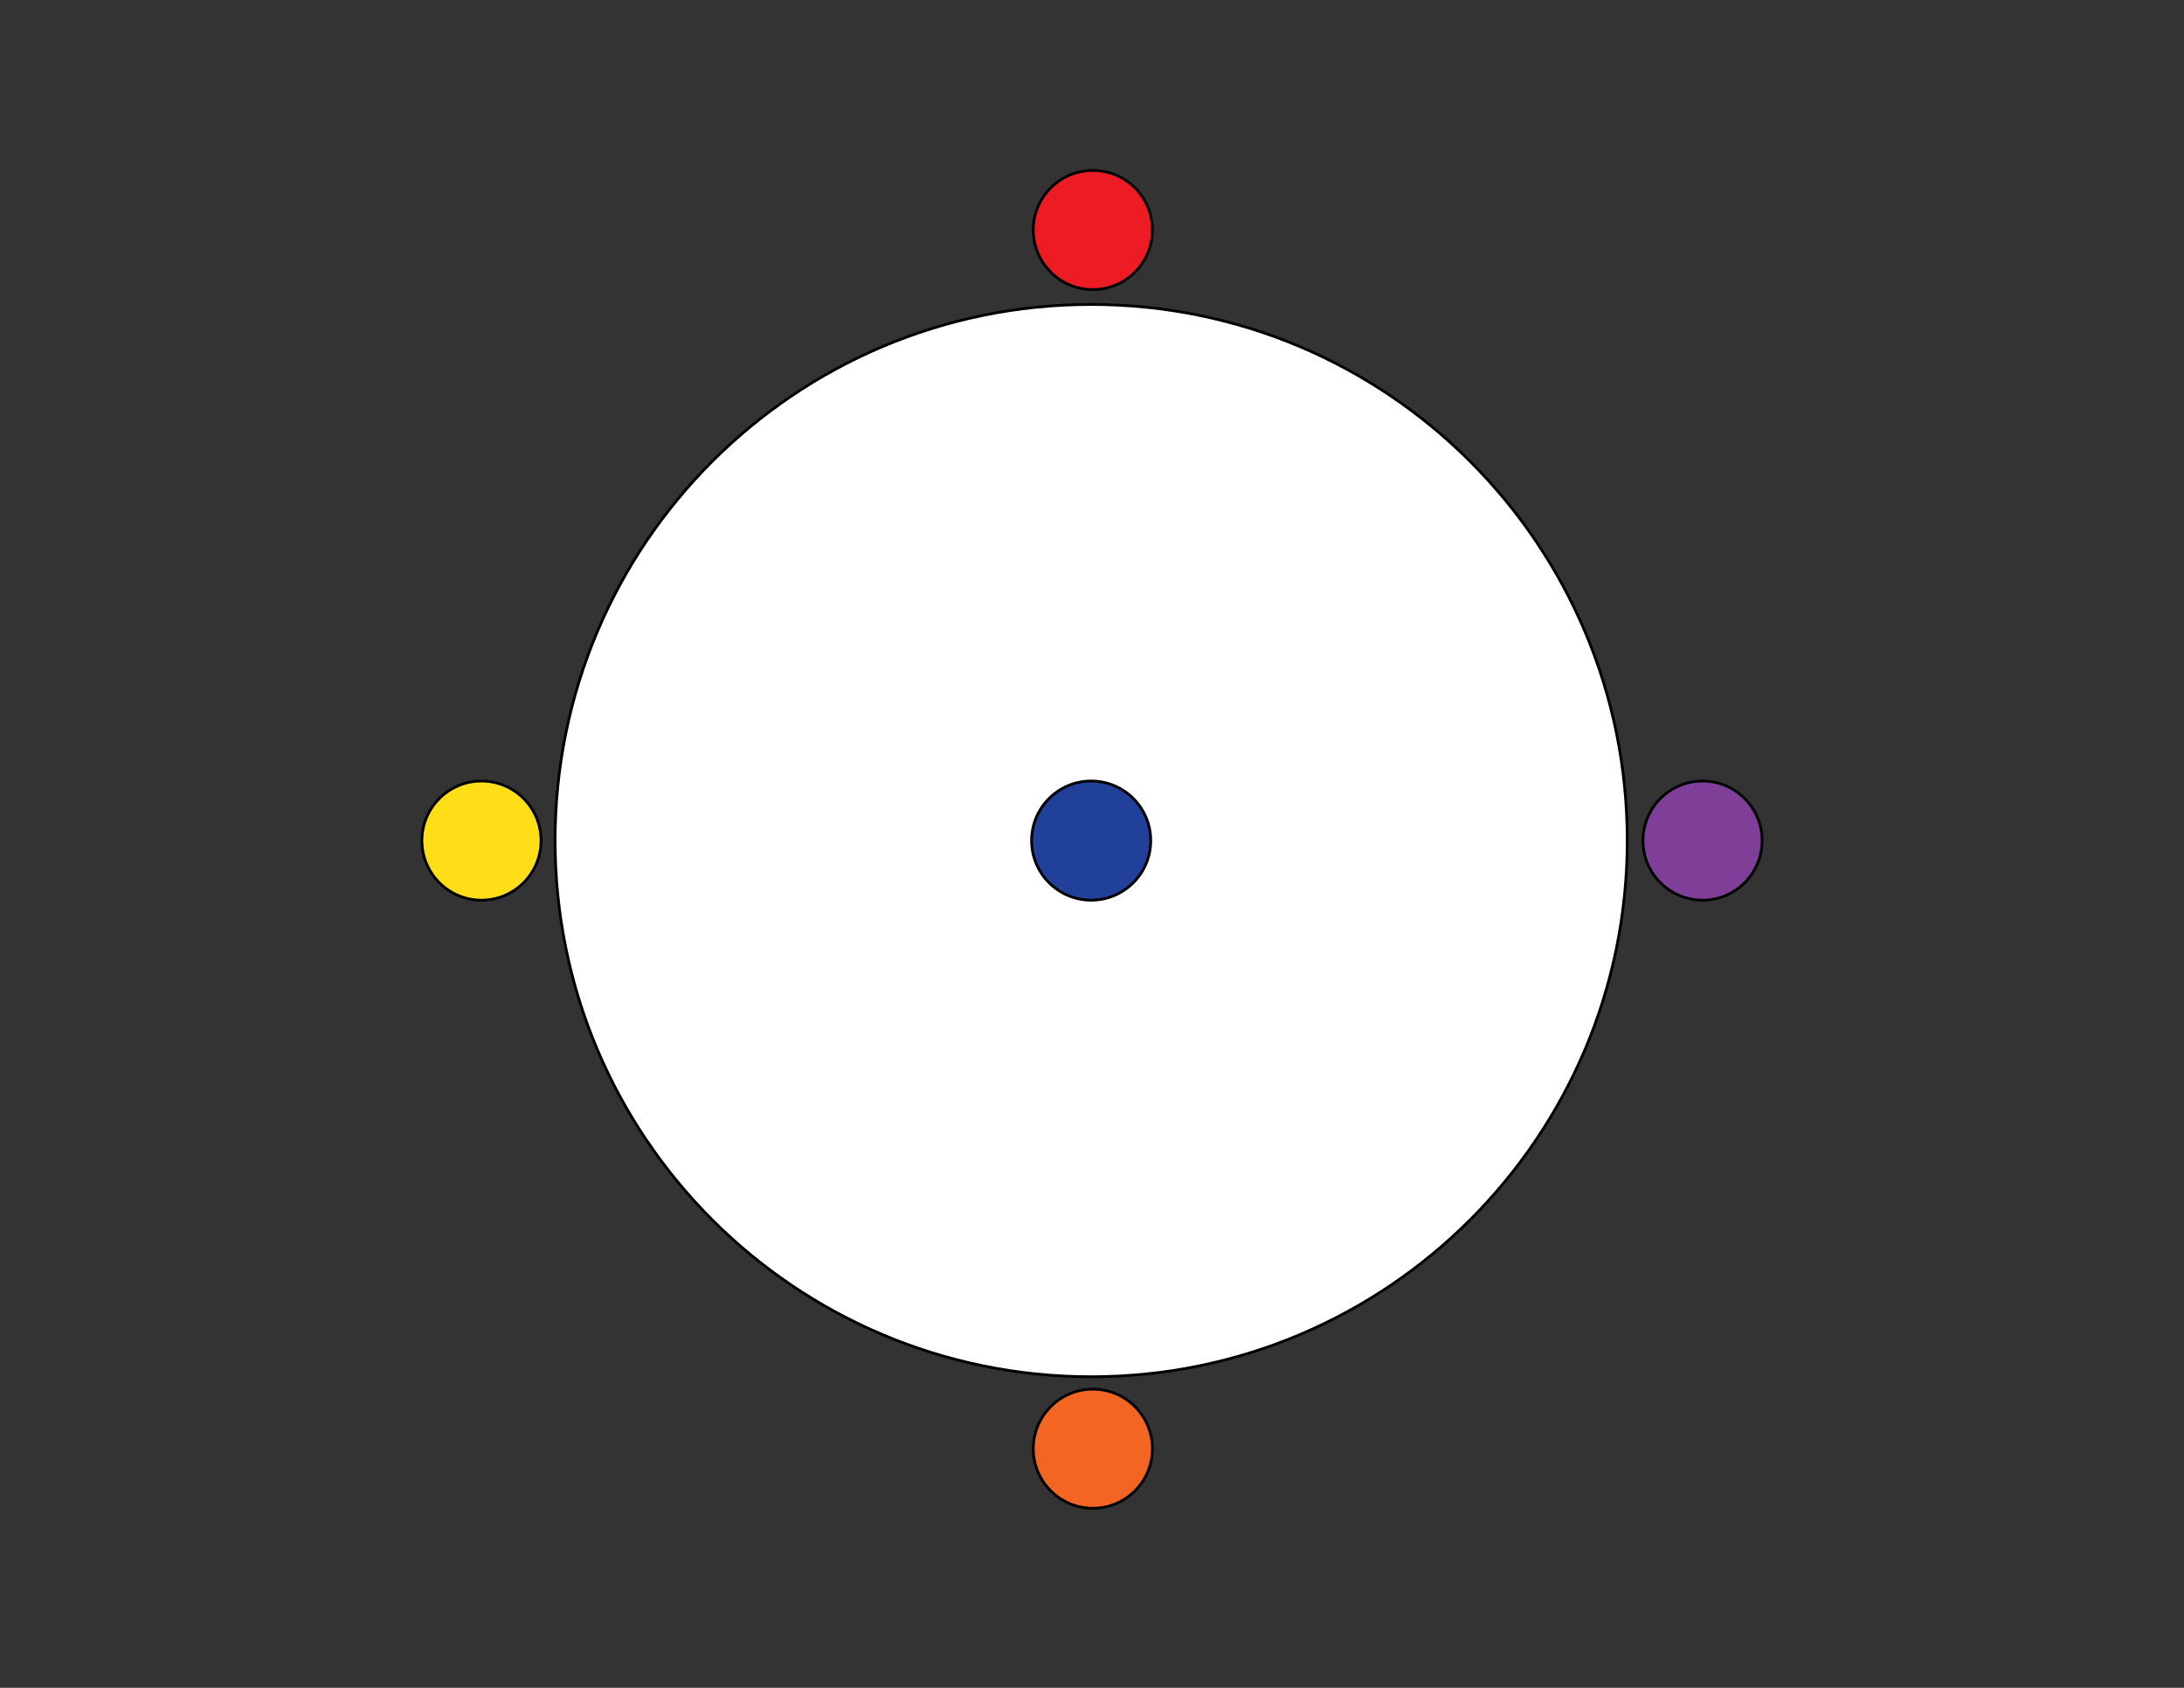 <?xml version="1.0" encoding="utf-8"?>
<!-- Generator: Adobe Illustrator 16.0.0, SVG Export Plug-In . SVG Version: 6.00 Build 0)  -->
<!DOCTYPE svg PUBLIC "-//W3C//DTD SVG 1.1//EN" "http://www.w3.org/Graphics/SVG/1.1/DTD/svg11.dtd">
<svg version="1.1" id="Layer_1" xmlns="http://www.w3.org/2000/svg" xmlns:xlink="http://www.w3.org/1999/xlink" x="0px" y="0px"
	 width="792px" height="612px" viewBox="0 0 792 612" enable-background="new 0 0 792 612" xml:space="preserve">
<rect x="0" y="0" width="792" height="612" fill="#333333" stroke="none"/>
<g>
	<path fill="#FFFFFF" stroke="#000000" stroke-miterlimit="10" d="M395.7,110.398c107.363,0,194.399,87.036,194.399,194.4
		s-87.036,194.4-194.399,194.4c-107.364,0-194.4-87.036-194.4-194.4S288.336,110.398,395.7,110.398z"/>
</g>
<g>
	<path fill="#7F3F98" stroke="#000000" stroke-miterlimit="10" d="M617.401,283.198c11.929,0,21.599,9.671,21.599,21.6
		c0,11.93-9.67,21.6-21.599,21.6c-11.93,0-21.601-9.67-21.601-21.6C595.8,292.869,605.471,283.198,617.401,283.198z"/>
</g>
<g>
	<path fill="#21409A" stroke="#000000" stroke-miterlimit="10" d="M395.7,283.198c11.929,0,21.6,9.671,21.6,21.6
		c0,11.93-9.671,21.6-21.6,21.6c-11.93,0-21.601-9.67-21.601-21.6C374.1,292.869,383.771,283.198,395.7,283.198z"/>
</g>
<g>
	<path fill="#F26522" stroke="#000000" stroke-miterlimit="10" d="M396.3,503.698c11.93,0,21.601,9.67,21.601,21.6
		s-9.671,21.6-21.601,21.6s-21.6-9.67-21.6-21.6S384.37,503.698,396.3,503.698z"/>
</g>
<g>
	<path fill="#ED1C24" stroke="#000000" stroke-miterlimit="10" d="M396.3,61.798c11.93,0,21.601,9.67,21.601,21.6
		c0,11.929-9.671,21.6-21.601,21.6s-21.6-9.671-21.6-21.6C374.7,71.468,384.37,61.798,396.3,61.798z"/>
</g>
<g>
</g>
<g>
	<path fill="#FFDE17" stroke="#000000" stroke-miterlimit="10" d="M174.6,283.198c11.93,0,21.6,9.671,21.6,21.6
		c0,11.93-9.67,21.6-21.6,21.6c-11.929,0-21.6-9.67-21.6-21.6C153.001,292.869,162.671,283.198,174.6,283.198z"/>
</g>
</svg>
